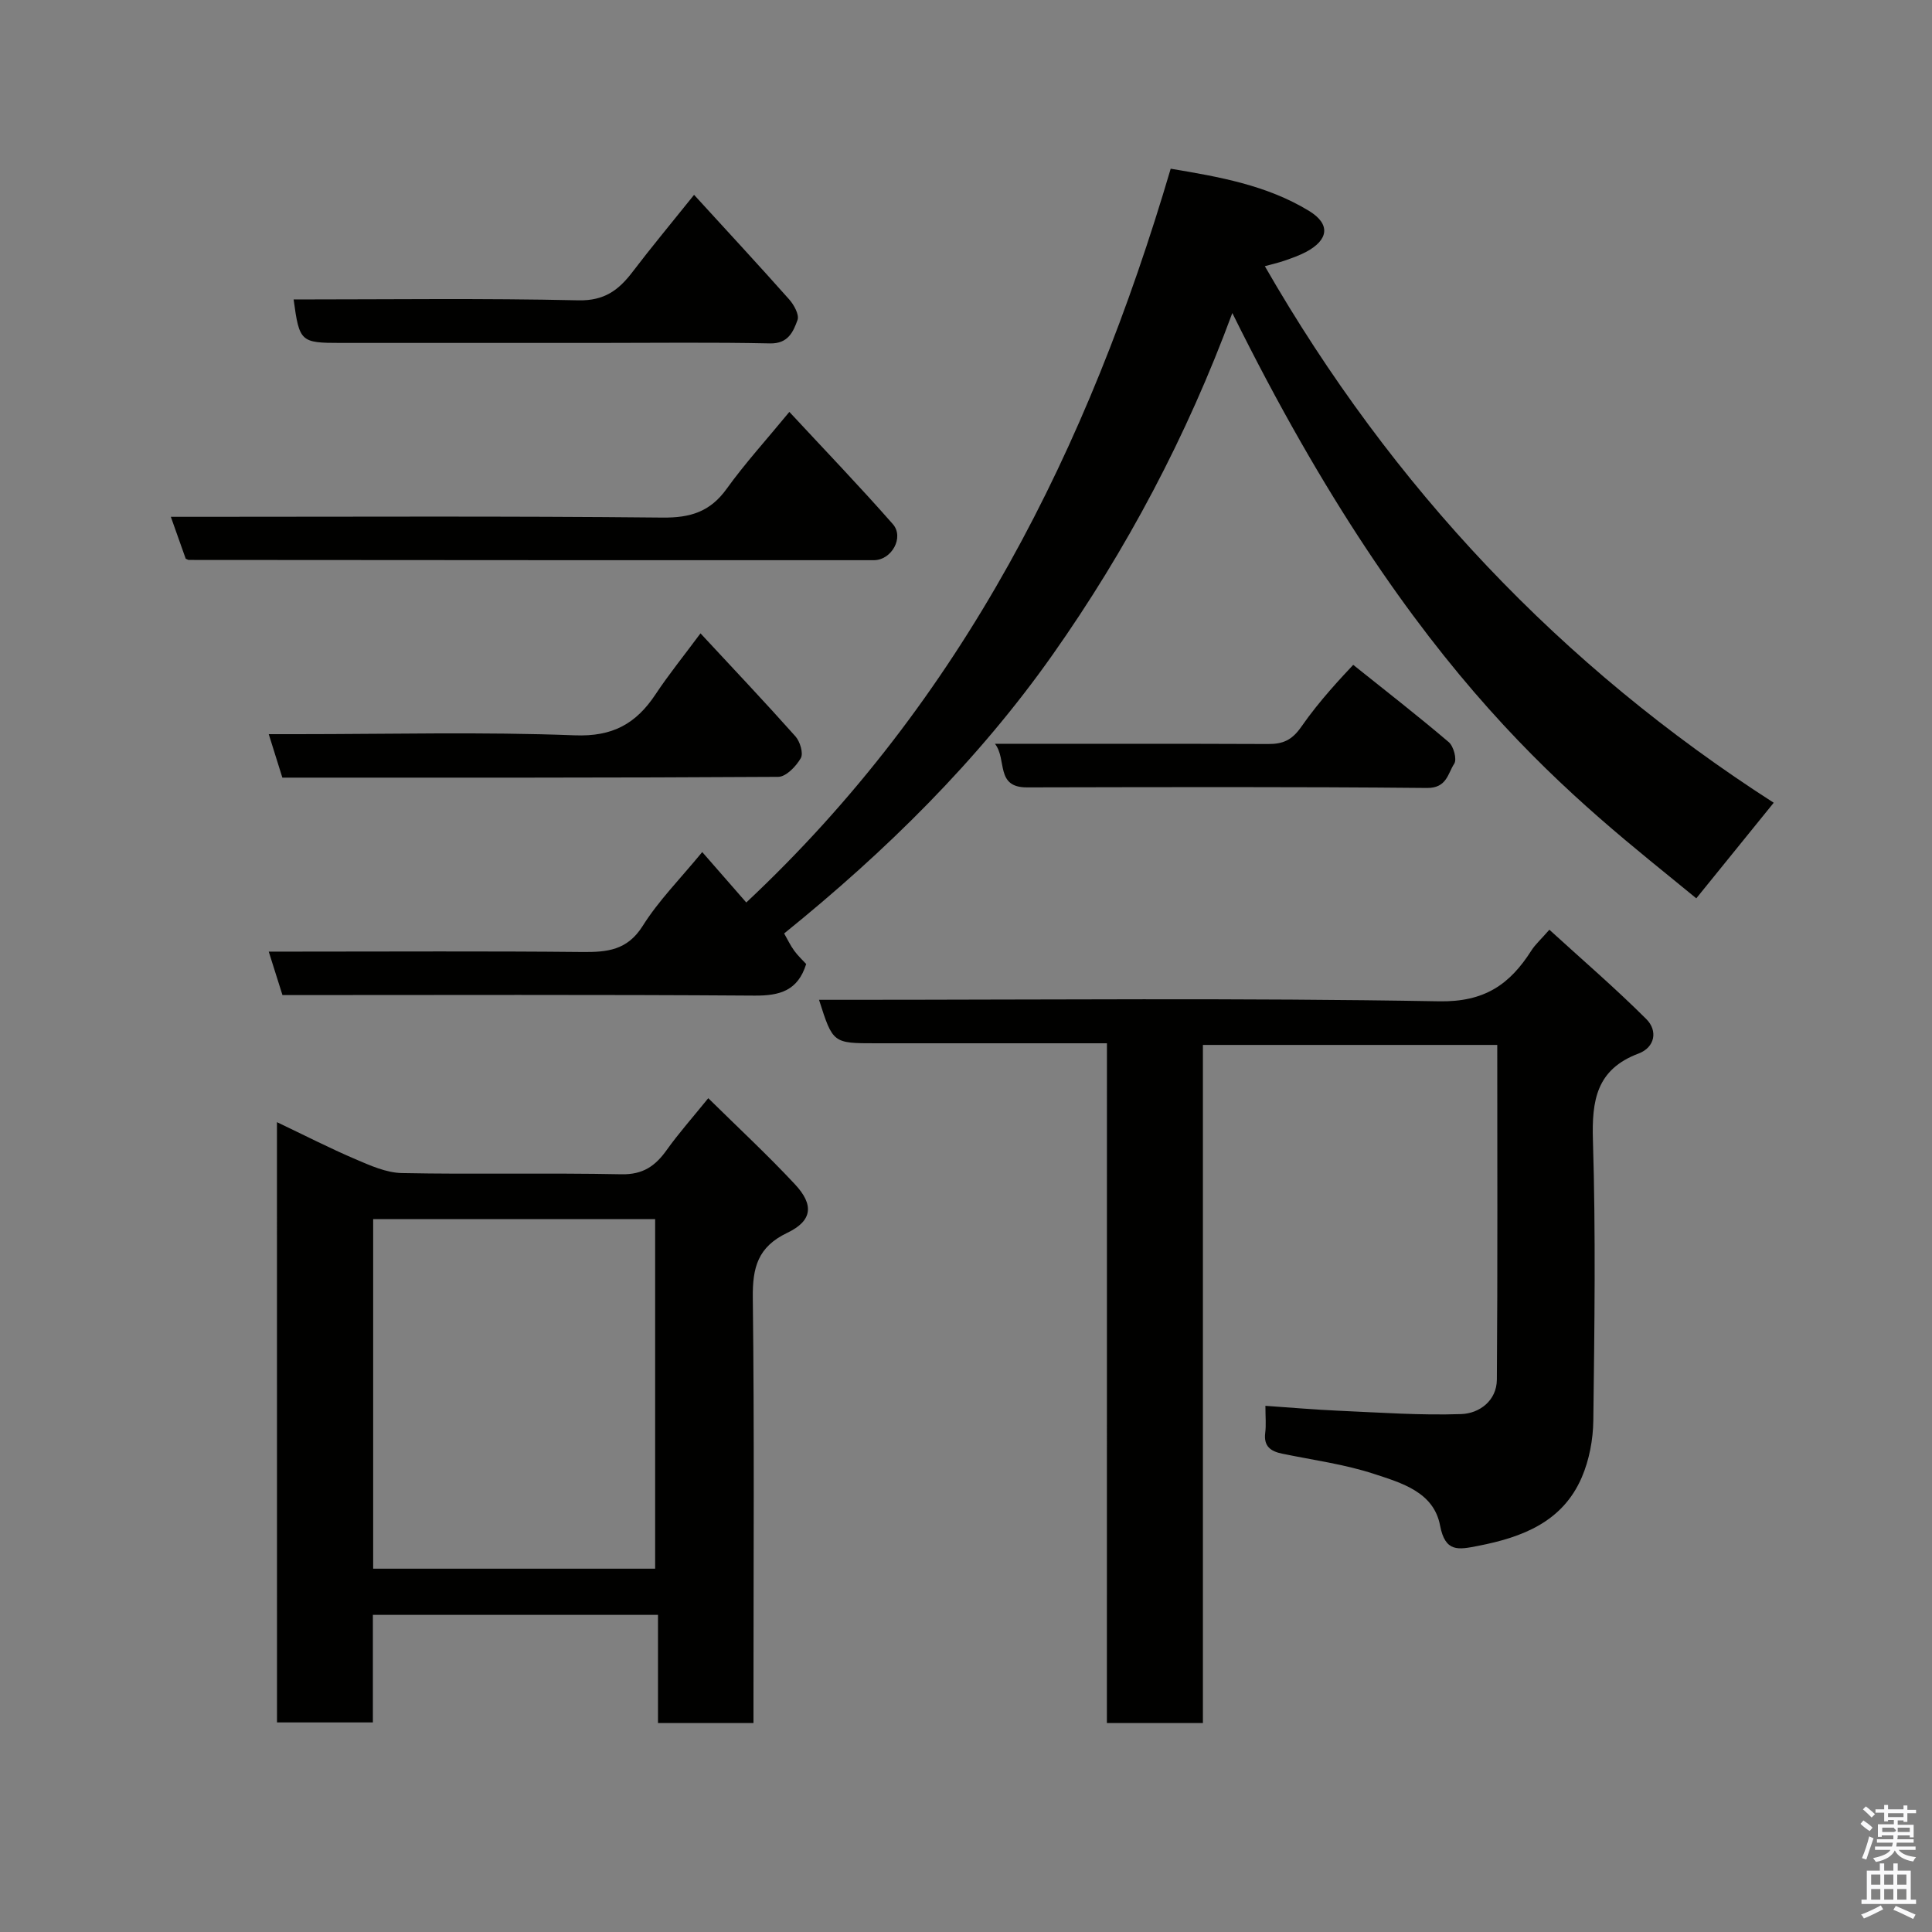 <svg enable-background="new 0 0 400 400" viewBox="0 0 400 400" xmlns="http://www.w3.org/2000/svg"><rect x="0" y="0" width="400" height="400" fill="#808080" stroke="none"/><path d="m385.2 377.6.6-.7c.6.4 1.3.9 1.9 1.5l-.6.7c-.8-.5-1.4-1-1.9-1.5zm.3 7.1c.6-1.4 1.1-2.9 1.5-4.5.3.1.6.3.9.4-.5 1.4-1 2.9-1.5 4.4zm.2-10.1.6-.6c.7.5 1.3 1.1 1.9 1.6l-.7.7c-.6-.6-1.2-1.2-1.8-1.7zm8.4-.8h.8v.9h1.8v.7h-1.8v1.8h-.8v-.3h-1.2v.9h3.3v2.6h-.8v-.4h-2.5c0 .3 0 .6-.1.8h3.4v.7h-3.5c0 .3-.1.6-.1.8h4v.7h-3.5c.7.9 1.9 1.3 3.6 1.5-.2.2-.4.5-.6.9-1.9-.3-3.2-1.1-3.8-2.3-.5 1.1-1.8 2-3.9 2.4-.2-.3-.4-.5-.6-.8 1.9-.4 3.1-.9 3.6-1.7h-3.2v-.7h3.5c.1-.2.1-.5.2-.8h-3.3v-.7h3.4c0-.2 0-.5 0-.8h-2.4v.3h-.8v-2.6h3.3v-.9h-1.2v.3h-.8v-1.8h-1.8v-.7h1.8v-.9h.8v.9h3.2zm-4.4 5.5h2.4c1-.3 0-.6 0-.9h-2.4zm1.2-3.1h3.2v-.8h-3.2zm4.4 2.2h-2.4v.9h2.5v-.9z" fill="#fafafb"/><path d="m389.2 385.8h.9v1.5h1.9v-1.5h.9v1.5h2.7v6h1.1v.9h-11.3v-.9h1.1v-6h2.7zm.2 8.7.5.8c-1.2.6-2.5 1.3-4 1.9-.2-.3-.3-.6-.6-.8 1.6-.6 3-1.3 4.1-1.9zm-2-4.3h1.9v-2.1h-1.9zm0 3.1h1.9v-2.2h-1.9zm2.7-3.1h1.9v-2.1h-1.9zm0 3.1h1.9v-2.2h-1.9zm2.4 1.3c1.4.6 2.7 1.2 4.1 1.8l-.5.9c-1.5-.7-2.8-1.4-4.1-1.9zm2.2-6.5h-1.9v2.1h1.9zm-1.9 5.2h1.9v-2.2h-1.9z" fill="#fafafb"/><g fill="#010100"><path d="m145.39 176.41c3.07 3.51 5.91 6.76 9.12 10.44 44.88-42.06 70.83-94.12 87.87-151.92 9.99 1.67 19.91 3.4 28.66 8.75 4.47 2.73 4.05 5.99-.64 8.48-1.42.75-2.97 1.29-4.49 1.82-1.28.44-2.61.73-4.04 1.13 26.37 45.88 61.34 82.82 105.36 111.09-5.57 6.88-10.8 13.34-16.03 19.79-24.63-20.27-57.84-43.89-96.06-121.18-9.44 25.56-21.9 49.03-37.22 70.76-15.45 21.91-34.5 40.67-55.57 57.69.7 1.23 1.28 2.47 2.07 3.55.76 1.06 1.74 1.96 2.49 2.78-1.72 5.53-5.46 6.58-10.7 6.54-32.49-.23-64.97-.11-97.73-.11-.9-2.84-1.76-5.56-2.84-9h5.88c19.67 0 39.33-.12 58.99.08 5.17.05 9.35-.32 12.55-5.39 3.28-5.23 7.74-9.72 12.33-15.3z"/><path d="m229.18 216c-16.54 0-32.18 0-47.83 0-8.91 0-8.91 0-11.78-9h5.92c40.82 0 81.65-.41 122.46.31 9.43.17 14.65-3.51 19.11-10.52.79-1.24 1.93-2.25 3.72-4.3 6.8 6.21 13.68 12.12 20.08 18.51 2.38 2.37 1.83 5.83-1.63 7.13-8.7 3.27-9.69 9.68-9.43 18 .59 19.31.32 38.65.08 57.98-.05 3.95-.84 8.15-2.39 11.76-3.98 9.23-12.29 12.4-21.48 14.19-4.06.79-6.79 1.4-7.86-4.22-1.31-6.94-8-8.82-13.63-10.67-6.15-2.02-12.67-2.88-19.05-4.2-2.39-.49-3.87-1.52-3.52-4.31.21-1.63.04-3.3.04-5.6 5.25.36 10.24.8 15.25 1.02 8.43.37 16.88.98 25.3.69 3.74-.13 7.34-2.76 7.37-7.15.17-22.98.08-45.95.08-69.28-20.3 0-40.35 0-60.94 0v140.4c-6.8 0-13.07 0-19.88 0 .01-46.71.01-93.42.01-140.74z"/><path d="m57.34 232.33c5.75 2.74 10.92 5.39 16.25 7.67 3.07 1.31 6.38 2.81 9.62 2.87 15.15.3 30.31-.06 45.46.25 4.46.09 7.01-1.72 9.37-5.03 2.47-3.46 5.31-6.66 8.6-10.72 6.22 6.13 12.3 11.77 17.94 17.82 3.98 4.26 3.64 7.55-1.58 10.05-6.12 2.93-7.21 7.19-7.14 13.43.33 27.47.14 54.95.14 82.43v5.64c-6.7 0-12.96 0-19.77 0 0-7.3 0-14.69 0-22.4-19.92 0-39.29 0-59.03 0v22.27c-6.73 0-13.12 0-19.85 0-.01-41.05-.01-82.2-.01-124.28zm78.3 92.45c0-24.44 0-48.48 0-72.38-19.73 0-39.11 0-58.38 0v72.38z"/><path d="m38.45 115.68c-.92-2.6-1.89-5.32-3.08-8.68h5.4c32.13 0 64.26-.17 96.39.16 5.81.06 9.87-1.21 13.29-5.96 3.8-5.28 8.21-10.12 12.98-15.92 7.28 7.85 14.53 15.38 21.42 23.23 2.4 2.73-.24 7.47-3.93 7.47-47.28.02-94.56-.02-141.83-.05-.16-.01-.31-.12-.64-.25z"/><path d="m145.03 131.13c6.93 7.46 13.4 14.3 19.66 21.33.95 1.07 1.68 3.5 1.11 4.5-.97 1.69-3.05 3.87-4.68 3.88-34.14.21-68.28.16-102.66.16-.9-2.86-1.75-5.59-2.82-9h5.89c19.16 0 38.33-.5 57.46.24 7.86.31 12.7-2.41 16.73-8.48 2.69-4.06 5.77-7.87 9.31-12.63z"/><path d="m143.7 40.34c7.07 7.74 13.46 14.63 19.7 21.66.99 1.12 2.11 3.16 1.72 4.25-.88 2.42-1.93 4.93-5.69 4.85-11.98-.26-23.98-.1-35.97-.1-17.65 0-35.31 0-52.96 0-8.26 0-8.52-.23-9.71-9 19.67 0 39.32-.27 58.96.18 5.4.12 8.36-2.14 11.23-5.91 3.74-4.92 7.7-9.67 12.72-15.93z"/><path d="m206 154c19.33 0 37.96-.04 56.59.04 3.05.01 4.91-.81 6.83-3.57 3.81-5.49 8.47-10.38 10.75-12.82 6.62 5.3 13.32 10.5 19.78 16 1.01.86 1.73 3.57 1.13 4.47-1.33 2.01-1.52 5.05-5.62 5.02-27.62-.27-55.24-.17-82.86-.12-6.57.01-4.07-5.79-6.6-9.02z"/></g></svg>